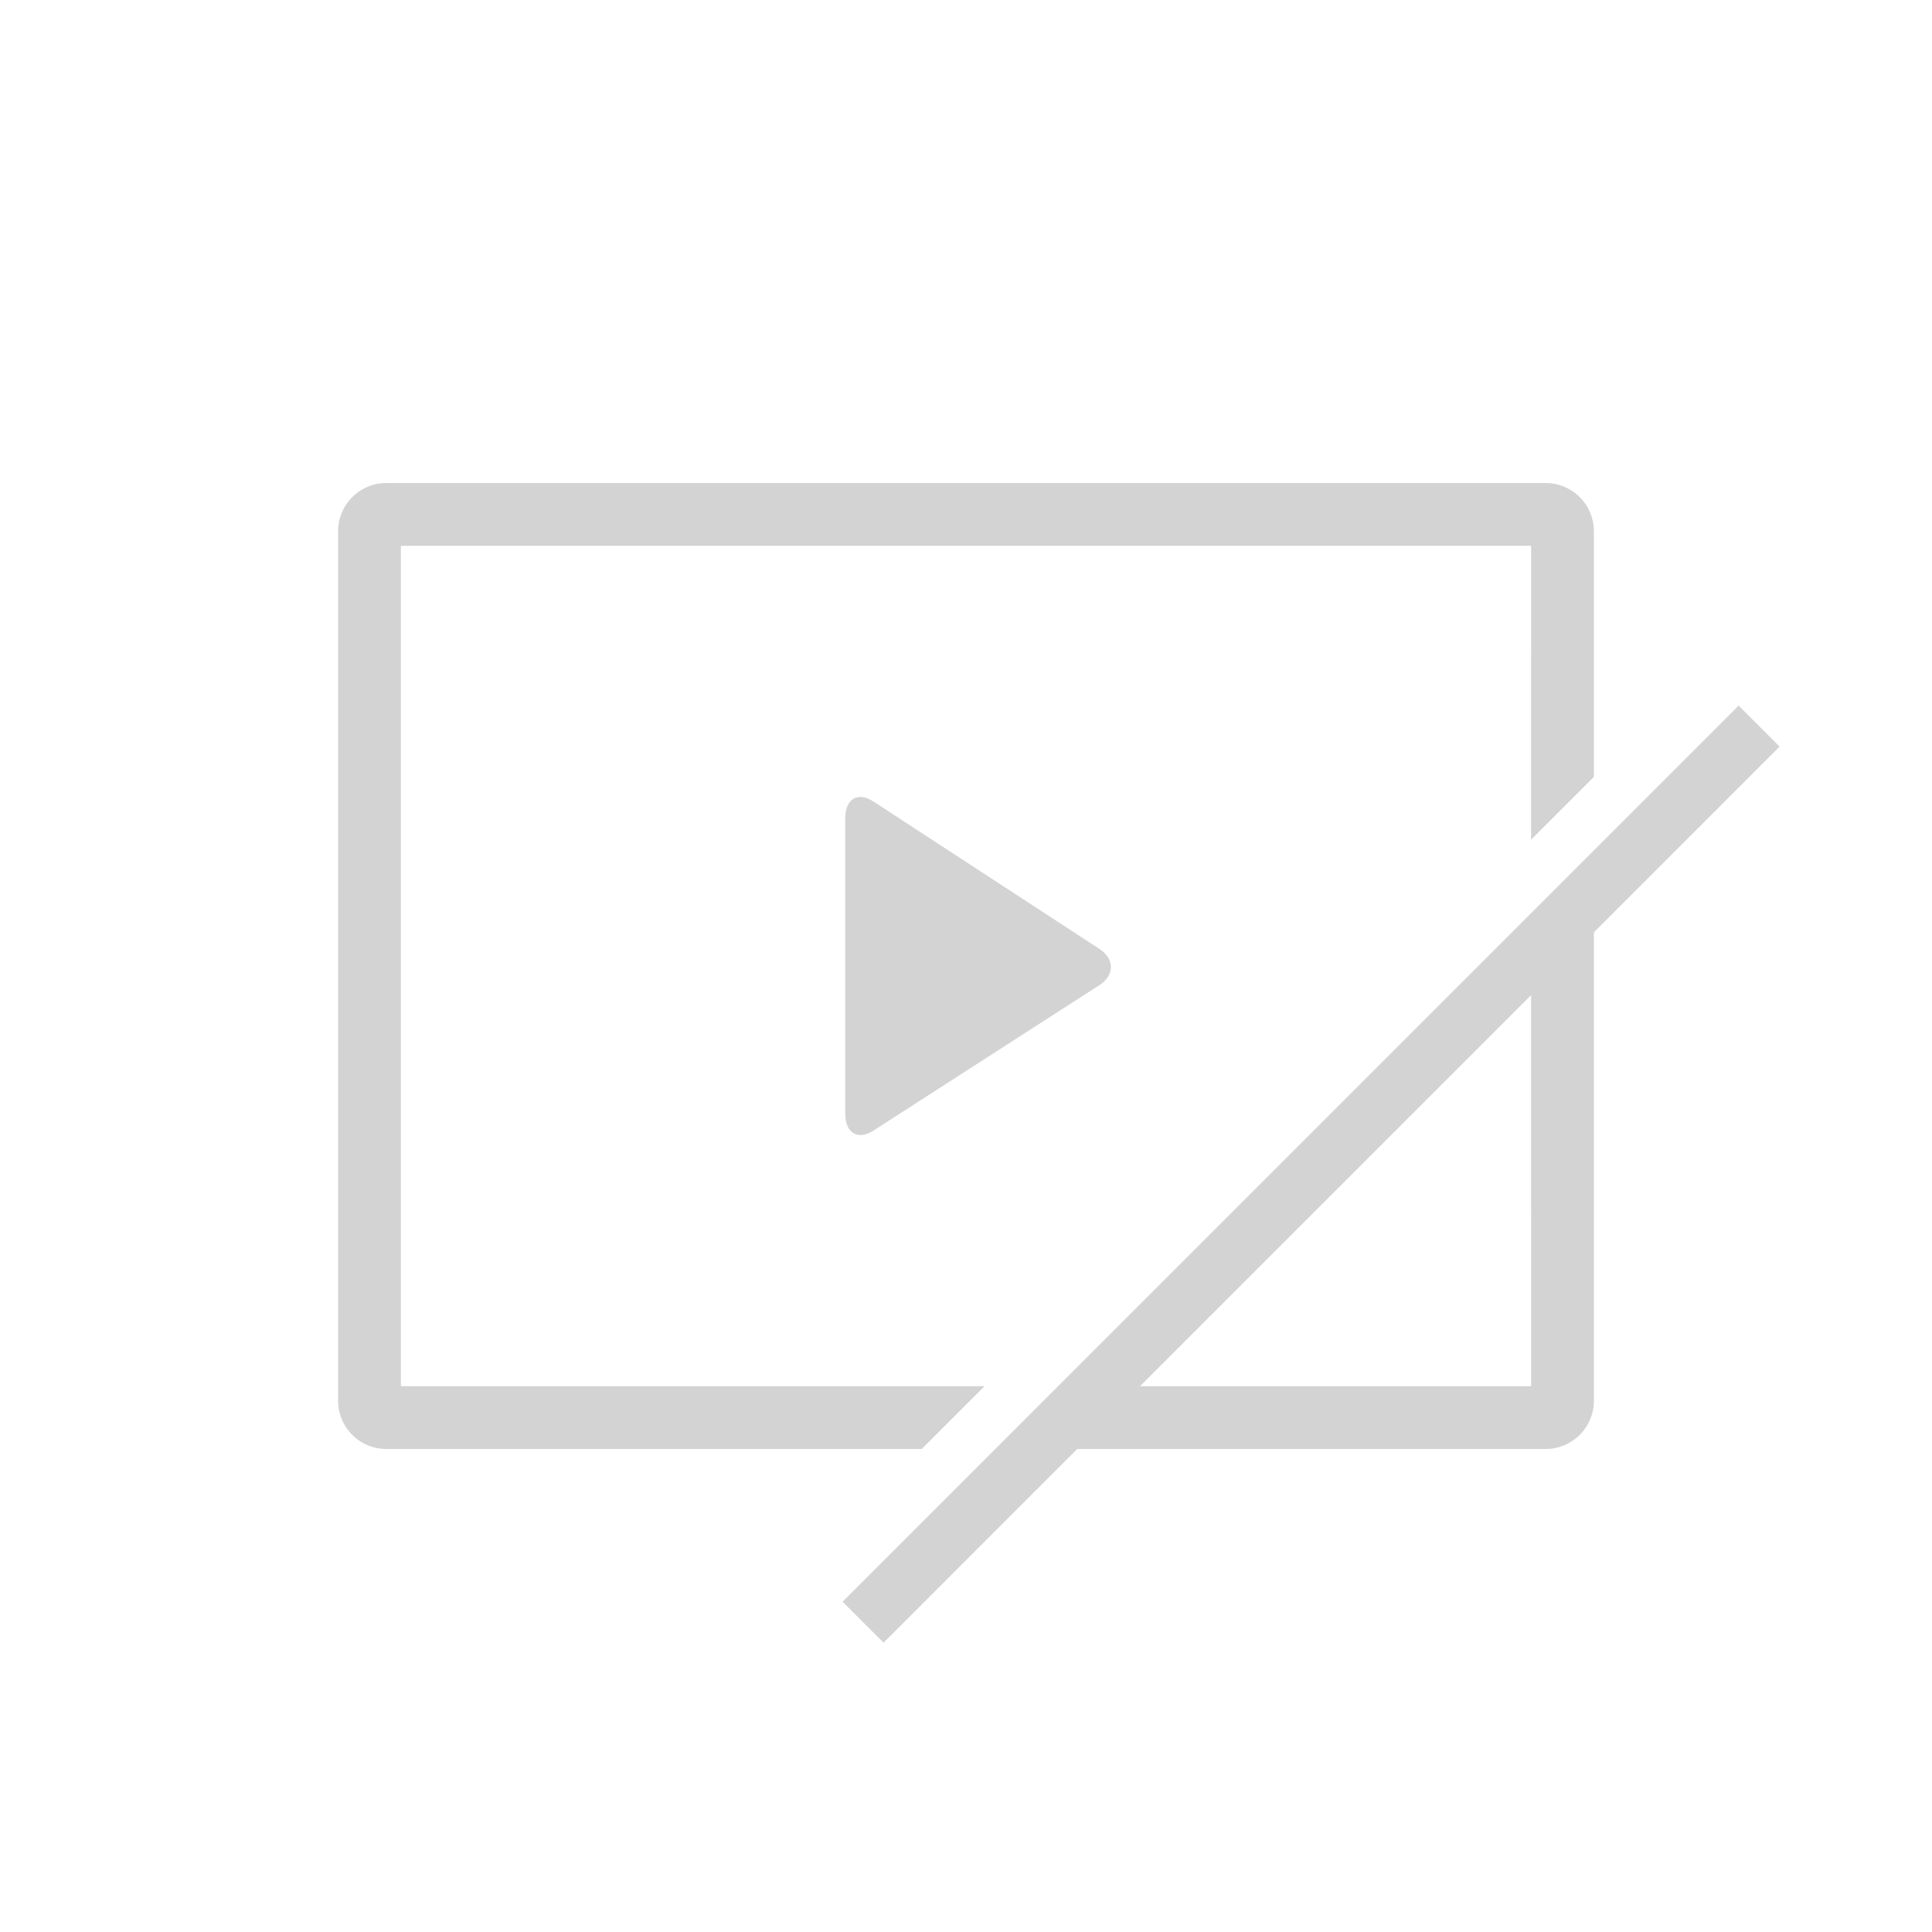 <svg xmlns="http://www.w3.org/2000/svg" width="80" height="80"><g fill="#D3D3D3" fill-rule="evenodd"><path fill-rule="nonzero" d="m34.889 66.323 37.104-37.105 1.697 1.697L36.586 68.02z"/><path fill-rule="nonzero" d="M64 20a2 2 0 0 1 2 2v10.169l-2.601 2.601.001-12.17H16.6v34.8l24.169-.001L38.168 60H16a2 2 0 0 1-2-2V22a2 2 0 0 1 2-2h48Zm2 15.563V58a2 2 0 0 1-2 2H41.562l2.601-2.601L63.4 57.4l-.001-19.236L66 35.563Z"/><path d="M45.517 40.798c.643-.414.644-1.09.002-1.509l-9.356-6.103c-.642-.418-1.163-.108-1.163.697v12.23c0 .803.52 1.12 1.165.704l9.352-6.02Z"/></g></svg>